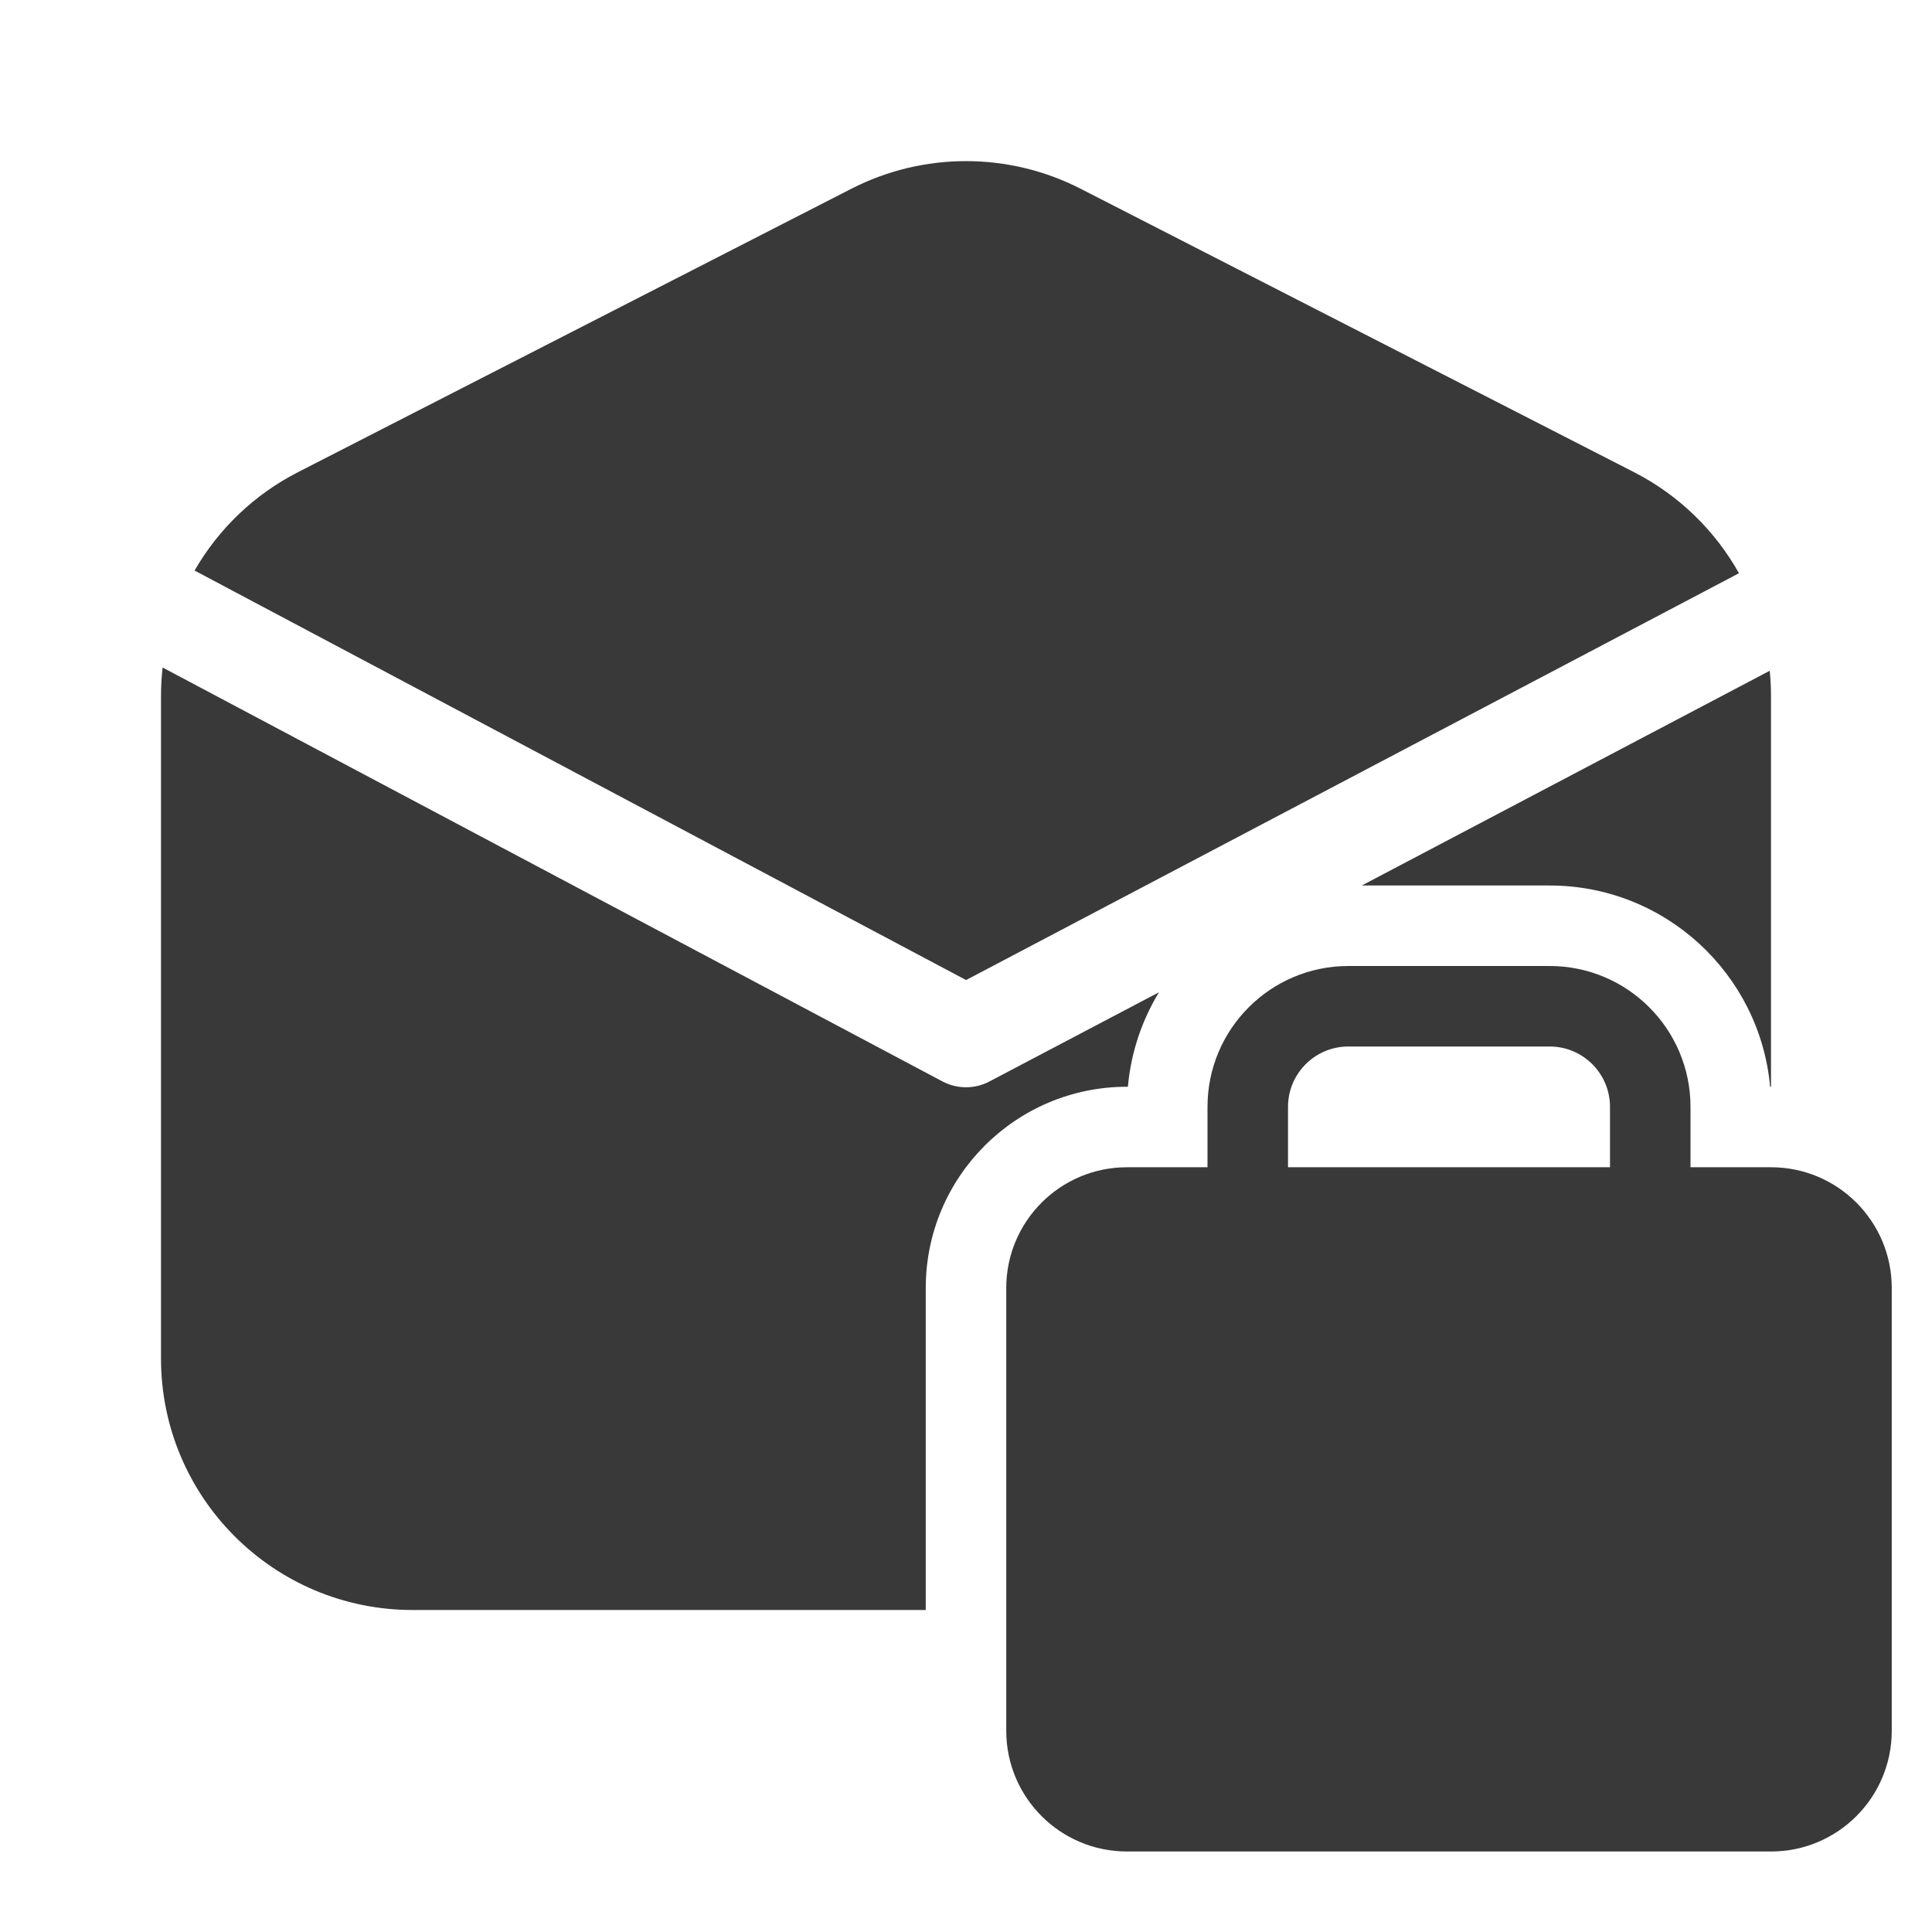 <svg xmlns="http://www.w3.org/2000/svg" width="48" height="48" viewBox="0 0 48 48" fill="#393939">
<path d="M21.151 4.69C22.94 3.774 25.06 3.774 26.849 4.69L40.599 11.732C41.717 12.305 42.612 13.186 43.204 14.242L24.002 24.349L4.834 14.175C5.425 13.149 6.307 12.292 7.401 11.732L21.151 4.69ZM4.04 16.584C4.014 16.819 4 17.056 4 17.295V33.75C4 37.202 6.798 40 10.25 40H23V32C23 29.239 25.239 27 28 27H28.022C28.099 26.146 28.371 25.349 28.794 24.653L24.582 26.869C24.216 27.062 23.779 27.061 23.414 26.867L4.04 16.584ZM44 17.295V27H43.978C43.725 24.197 41.369 22 38.5 22H33.833L43.968 16.665C43.989 16.873 44 17.083 44 17.295ZM30 27.5V29H28C26.343 29 25 30.343 25 32V43C25 44.657 26.343 46 28 46H44C45.657 46 47 44.657 47 43V32C47 30.343 45.657 29 44 29H42V27.5C42 25.567 40.433 24 38.5 24H33.5C31.567 24 30 25.567 30 27.5ZM33.5 26H38.5C39.328 26 40 26.672 40 27.5V29H32V27.5C32 26.672 32.672 26 33.5 26Z" fill="#393939"/>
</svg>